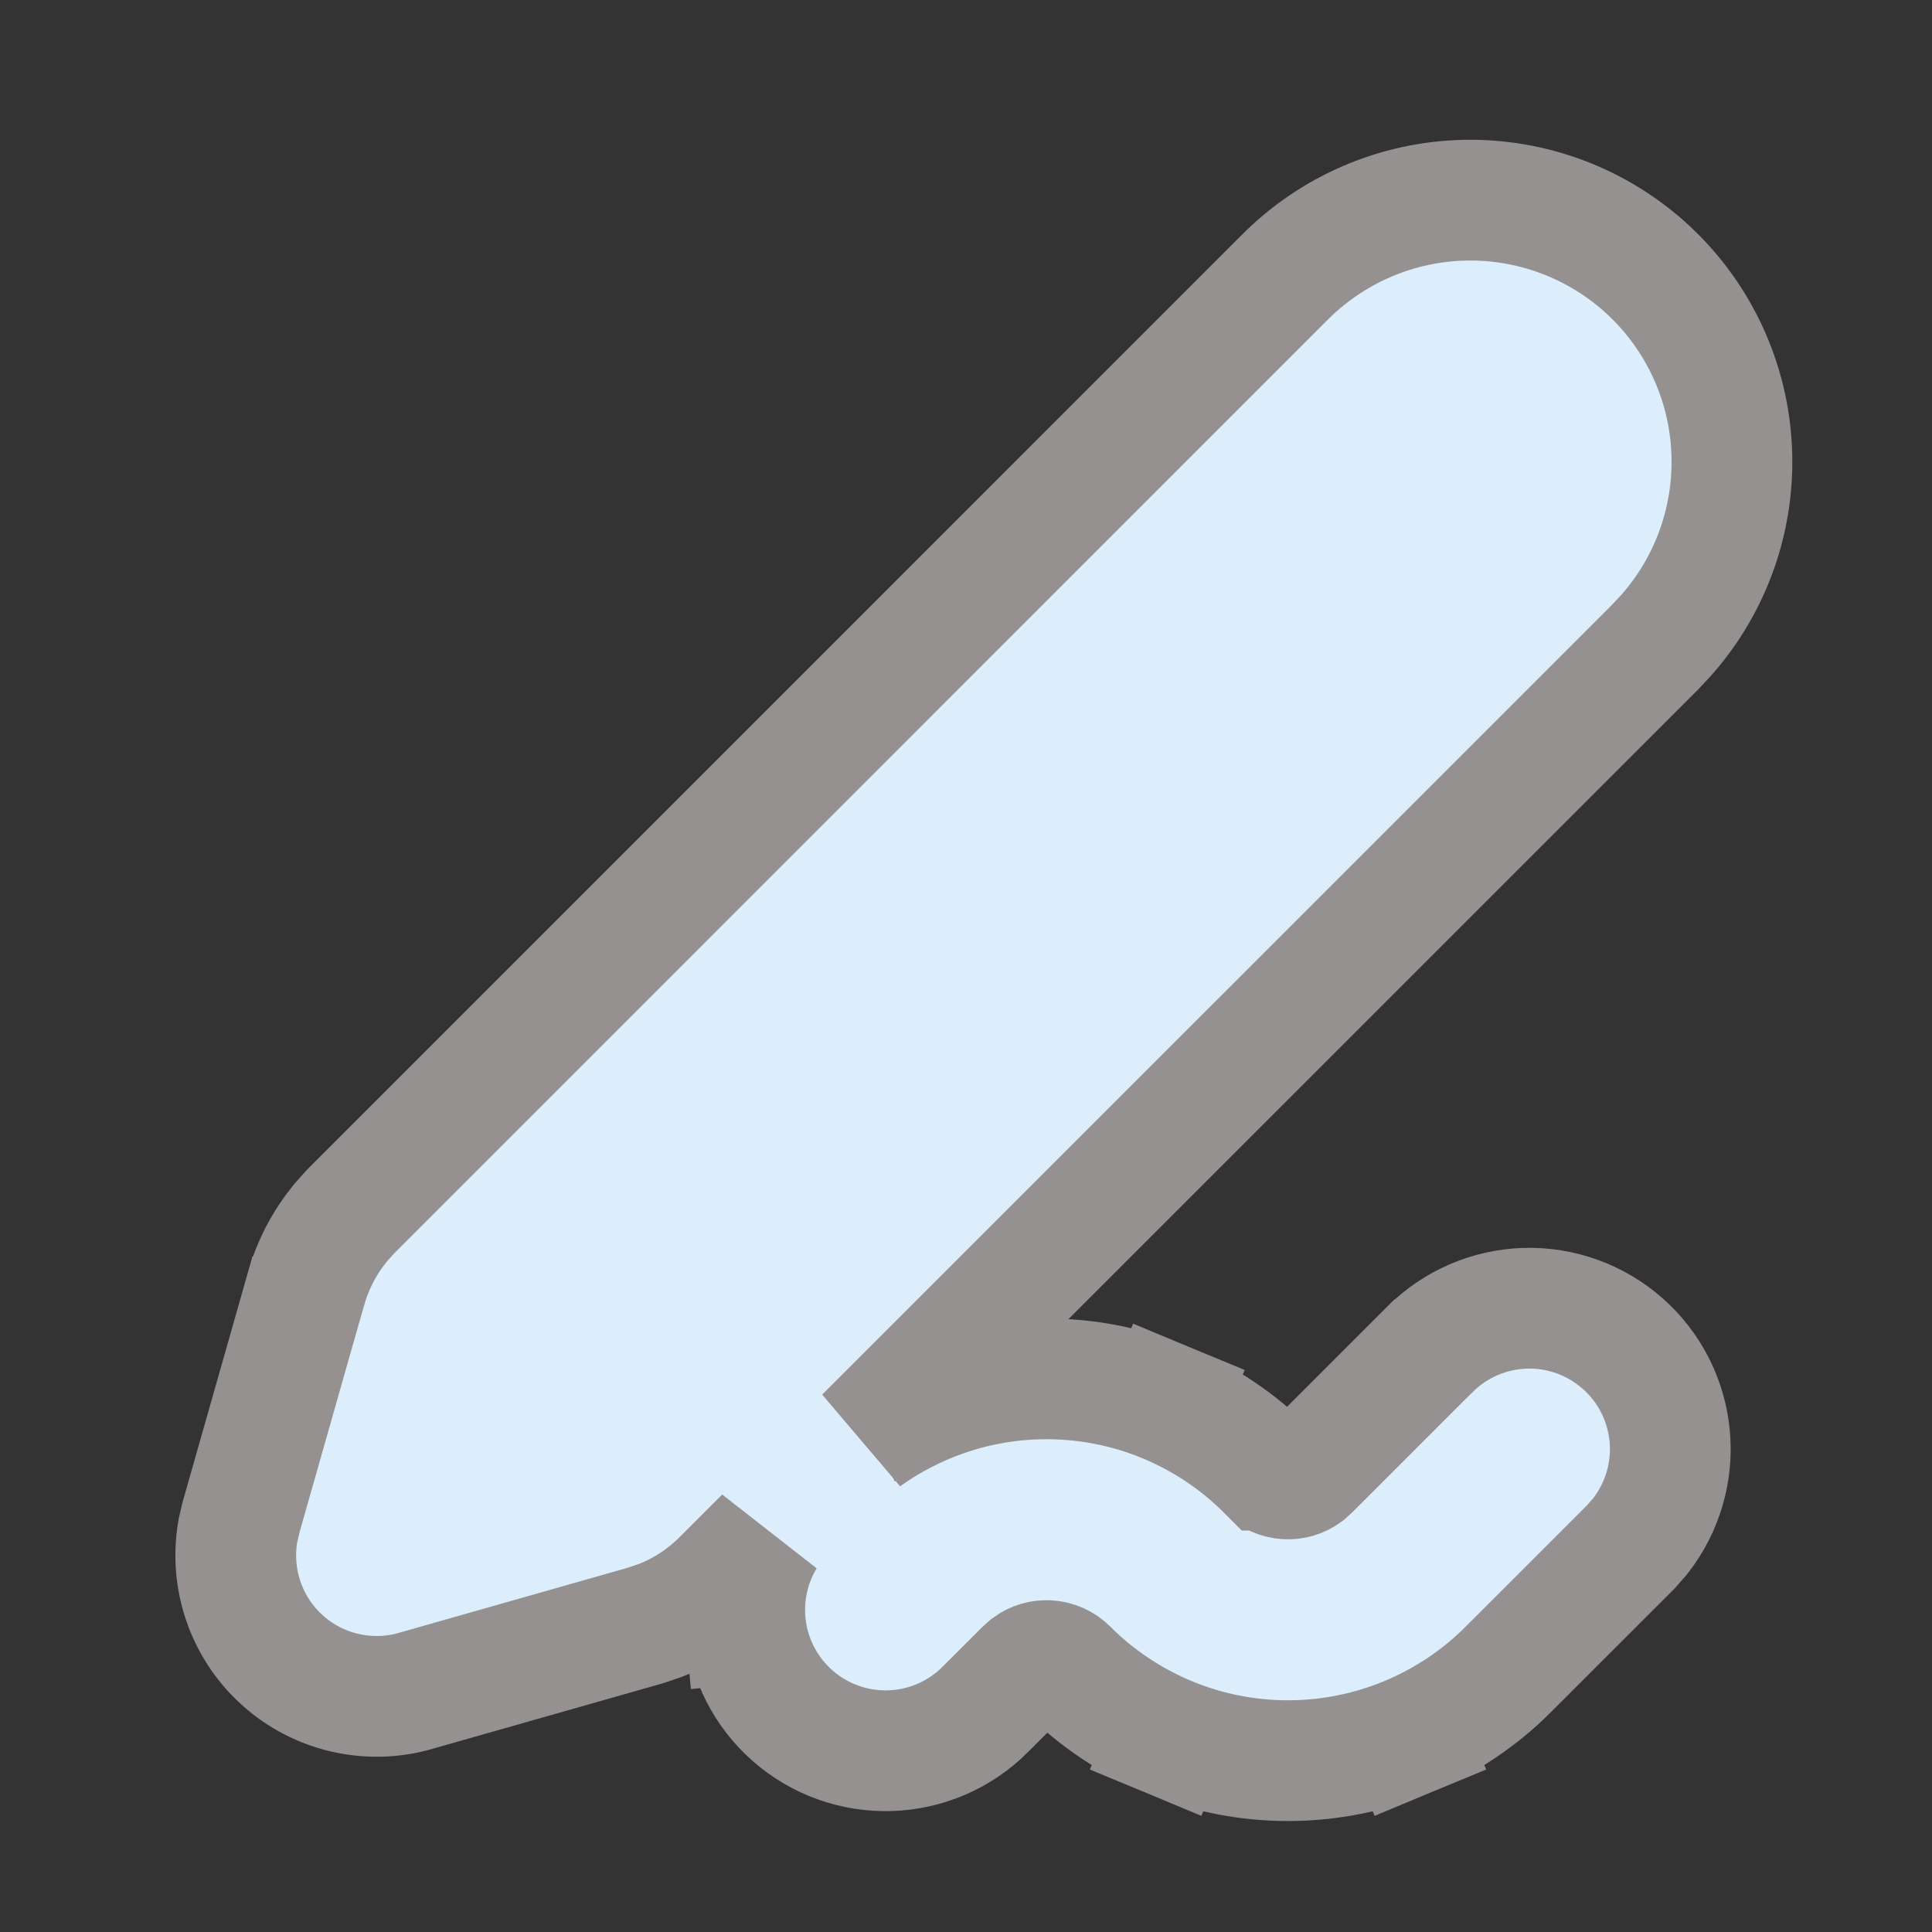 <svg width="32" height="32" viewBox="0 0 32 32" fill="none" xmlns="http://www.w3.org/2000/svg">
<rect x="0" y="0" width="32" height="32" fill="#333333" stroke="none"/>
<path d="M23.685 22.349L23.683 22.35L21.704 24.329L21.623 24.402C21.531 24.469 21.418 24.502 21.304 24.495C21.183 24.488 21.069 24.437 20.984 24.351L20.983 24.351C20.504 23.871 19.935 23.491 19.309 23.231L18.926 24.155L19.309 23.231C18.683 22.971 18.011 22.838 17.333 22.838C16.655 22.838 15.984 22.971 15.358 23.231L15.741 24.155L15.358 23.231C14.992 23.383 14.645 23.576 14.325 23.806L27.398 10.734L27.409 10.723L27.42 10.711L27.582 10.538L27.593 10.526L27.603 10.515C28.35 9.668 28.737 8.564 28.681 7.436C28.626 6.309 28.133 5.248 27.307 4.478C26.481 3.709 25.388 3.292 24.259 3.316C23.132 3.341 22.059 3.804 21.267 4.606L5.836 20.038L5.816 20.058L5.797 20.078L5.661 20.23L5.646 20.247L5.632 20.265C5.374 20.581 5.184 20.945 5.072 21.337L5.071 21.338L3.995 25.122L3.989 25.145L3.984 25.169L3.95 25.311L3.943 25.34L3.938 25.37C3.872 25.759 3.905 26.159 4.035 26.532C4.165 26.905 4.387 27.239 4.682 27.502C4.976 27.766 5.332 27.95 5.717 28.038C6.102 28.126 6.502 28.116 6.881 28.007C6.882 28.007 6.882 28.007 6.883 28.006L10.663 26.931L10.686 26.924L10.709 26.917L10.903 26.851L10.928 26.843L10.954 26.833C11.332 26.682 11.675 26.455 11.963 26.167C11.963 26.167 11.963 26.167 11.963 26.167L12.669 25.461C12.413 25.887 12.298 26.386 12.345 26.886L13.335 26.792L12.345 26.886C12.402 27.476 12.68 28.023 13.125 28.415C13.569 28.807 14.147 29.015 14.739 28.997C15.332 28.979 15.895 28.736 16.315 28.318L16.316 28.316L16.962 27.671L17.044 27.598C17.136 27.531 17.248 27.498 17.362 27.505C17.483 27.512 17.597 27.563 17.683 27.649L17.683 27.649C18.162 28.129 18.732 28.509 19.358 28.769L19.741 27.845L19.358 28.769C19.984 29.029 20.655 29.162 21.333 29.162C22.011 29.162 22.683 29.029 23.309 28.769L22.926 27.845L23.309 28.769C23.935 28.509 24.504 28.129 24.983 27.65C24.983 27.65 24.983 27.65 24.983 27.649L26.983 25.65L27.005 25.628L27.026 25.605L27.136 25.479L27.158 25.455L27.178 25.429C27.54 24.96 27.711 24.371 27.655 23.78C27.598 23.19 27.32 22.644 26.875 22.252C26.43 21.86 25.853 21.651 25.261 21.669C24.668 21.688 24.105 21.93 23.685 22.349Z" fill="#DCEEFB" stroke="#969191" stroke-width="2"/>
</svg>

